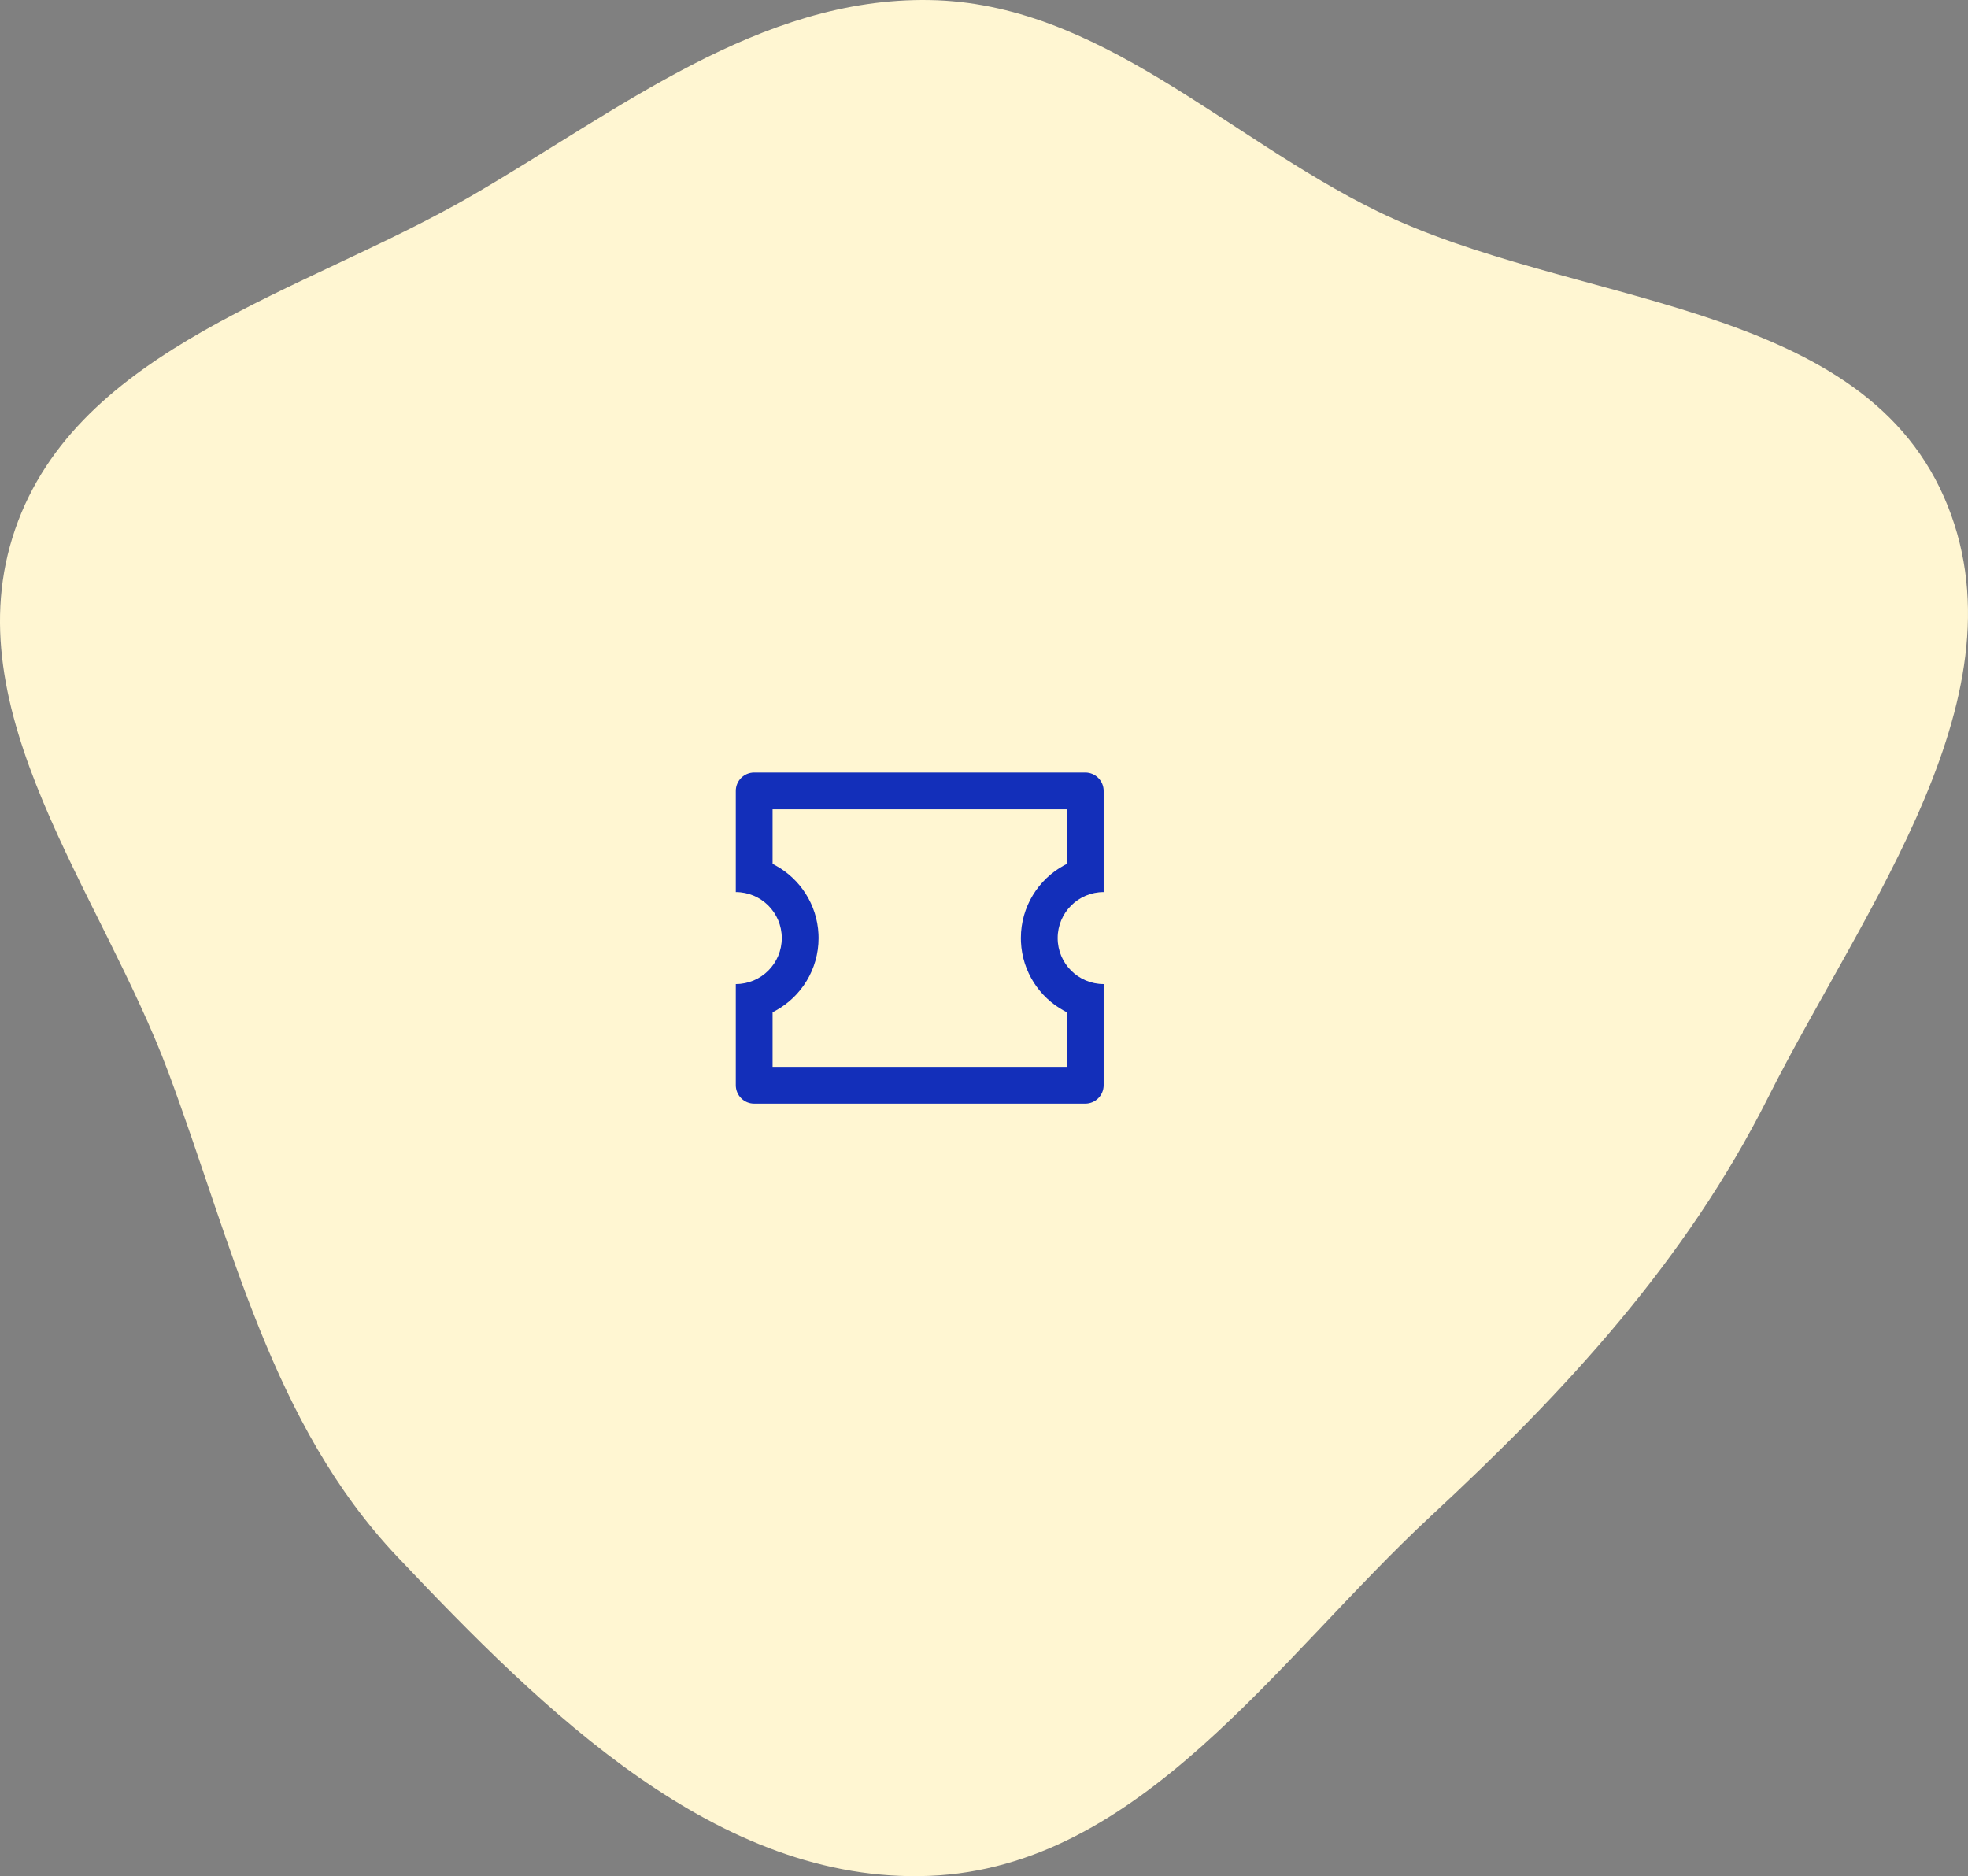 <svg width="107" height="102" viewBox="0 0 107 102" fill="none" xmlns="http://www.w3.org/2000/svg">
    <rect x="0" y="0" width="107" height="102" fill="#808080" stroke="none"/>
    <path fill-rule="evenodd" clip-rule="evenodd" d="M50.538 0.003C59.73 0.156 66.611 7.433 74.865 11.474C85.458 16.661 100.936 16.229 105.689 27.009C110.384 37.654 101.353 49.287 96.124 59.681C91.648 68.579 85.136 75.612 77.83 82.391C69.417 90.198 62.016 101.524 50.538 101.984C39.017 102.445 29.532 93.004 21.609 84.642C14.761 77.415 12.629 67.641 9.16 58.316C5.503 48.484 -2.598 38.688 0.825 28.772C4.246 18.865 16.534 15.912 25.617 10.656C33.631 6.018 41.276 -0.151 50.538 0.003Z" fill="#FFF6D2"/>
    <path d="M59.005 42C59.557 42 60.005 42.448 60.005 43V48.5C58.624 48.5 57.505 49.619 57.505 51C57.505 52.381 58.624 53.5 60.005 53.5V59C60.005 59.552 59.557 60 59.005 60H41.005C40.453 60 40.005 59.552 40.005 59V53.5C41.386 53.5 42.505 52.381 42.505 51C42.505 49.619 41.386 48.5 40.005 48.5V43C40.005 42.448 40.453 42 41.005 42H59.005ZM58.005 44H42.005V46.968L42.161 47.049C43.499 47.781 44.425 49.173 44.5 50.788L44.505 51C44.505 52.704 43.558 54.187 42.161 54.951L42.005 55.031V58H58.005V55.031L57.849 54.951C56.51 54.219 55.585 52.827 55.51 51.212L55.505 51C55.505 49.296 56.452 47.813 57.849 47.049L58.005 46.968V44Z" fill="#132FBA"/>
</svg>